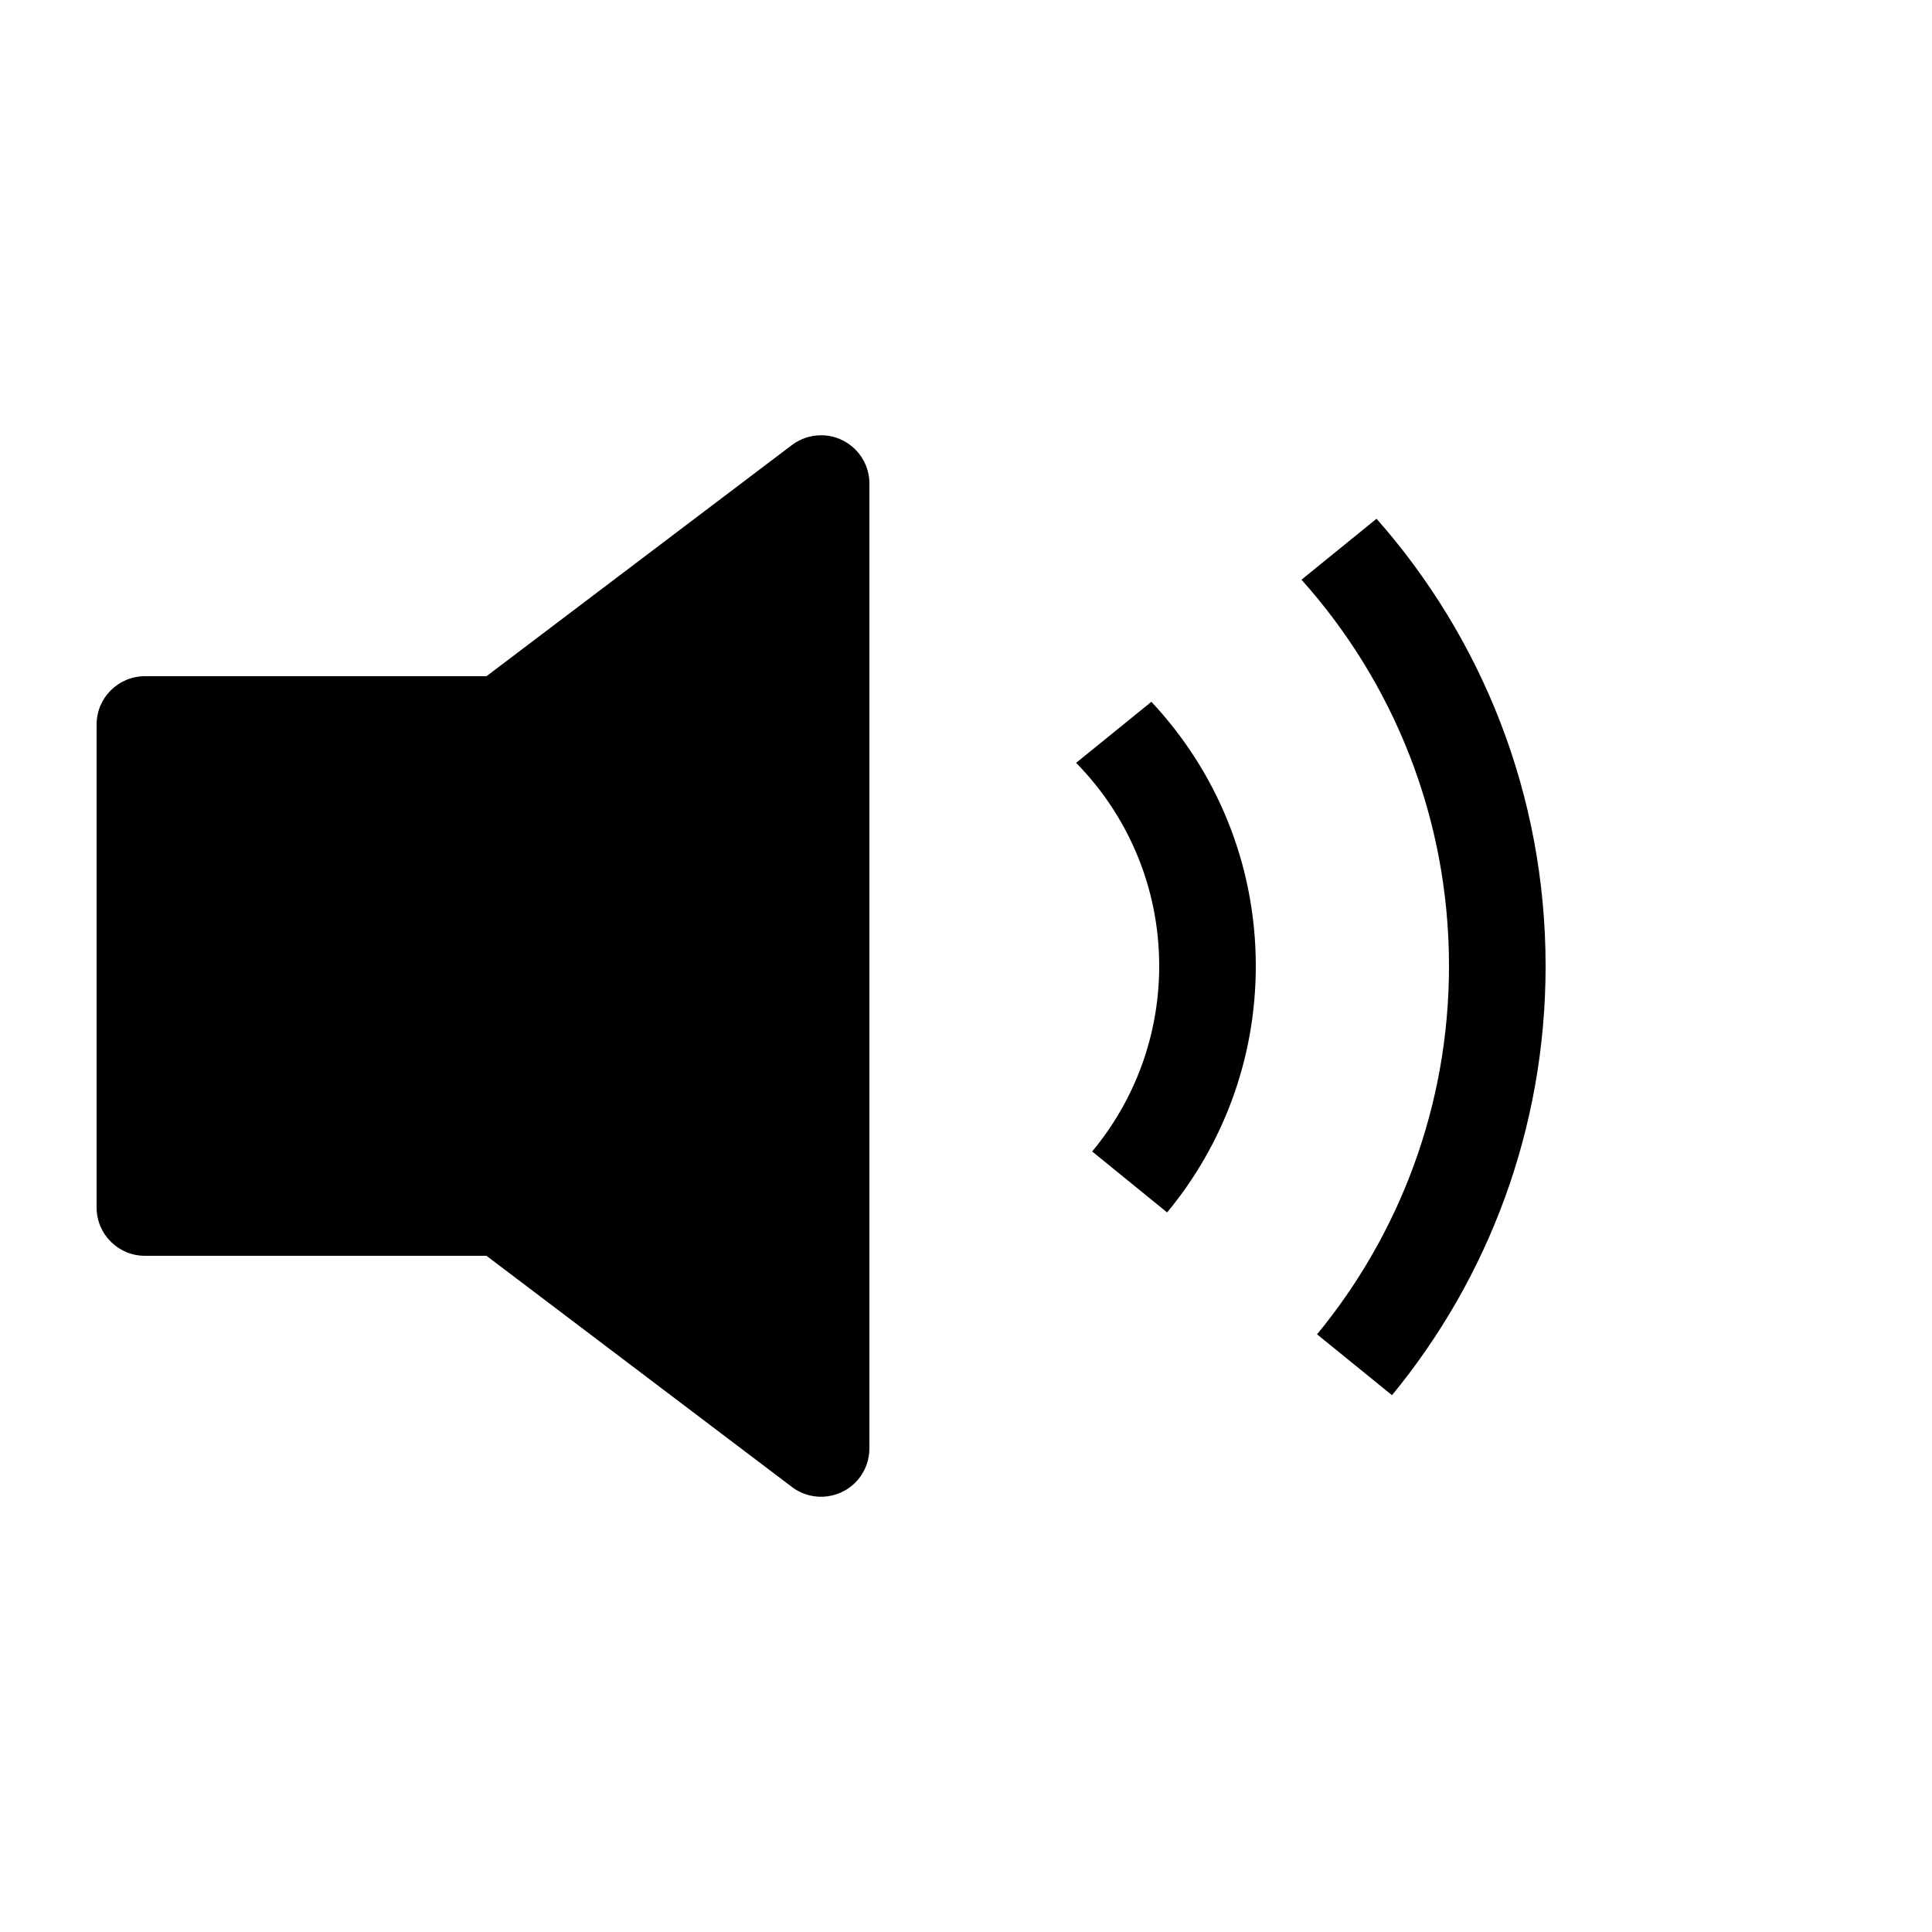 <svg xmlns="http://www.w3.org/2000/svg" xmlns:xlink="http://www.w3.org/1999/xlink" width="20" height="20" viewBox="0 0 20 20">
  <defs>
    <path id="audio-volume-medium-symbolic-dark-a" d="M5.294,3.246 C6.264,3.246 7.153,3.591 7.845,4.164 L7.214,4.94 C6.694,4.507 6.024,4.246 5.294,4.246 C4.475,4.246 3.733,4.574 3.191,5.106 L2.559,4.327 C3.274,3.656 4.236,3.246 5.294,3.246 Z M5.294,0.246 C6.981,0.246 8.528,0.842 9.737,1.836 L9.107,2.612 C8.07,1.759 6.742,1.246 5.294,1.246 C3.758,1.246 2.356,1.823 1.295,2.773 L0.664,1.996 C1.898,0.907 3.519,0.246 5.294,0.246 Z"/>
  </defs>
  <g fill="none" fill-rule="evenodd">
    <path fill="#000" fill-rule="nonzero" d="M8.198,4.607 L5.036,7 L5.036,7 L1.5,7 C1.224,7 1,7.224 1,7.5 L1,12.5 C1,12.776 1.224,13 1.5,13 L5.036,13 L5.036,13 L8.198,15.393 C8.418,15.56 8.732,15.516 8.899,15.296 C8.964,15.209 9,15.103 9,14.994 L9,5.006 C9,4.729 8.776,4.506 8.5,4.506 C8.391,4.506 8.285,4.541 8.198,4.607 Z"/>
    <use fill="#000" fill-rule="nonzero" transform="rotate(90 5.77 10.476)" xlink:href="#audio-volume-medium-symbolic-dark-a"/>
  </g>
</svg>
